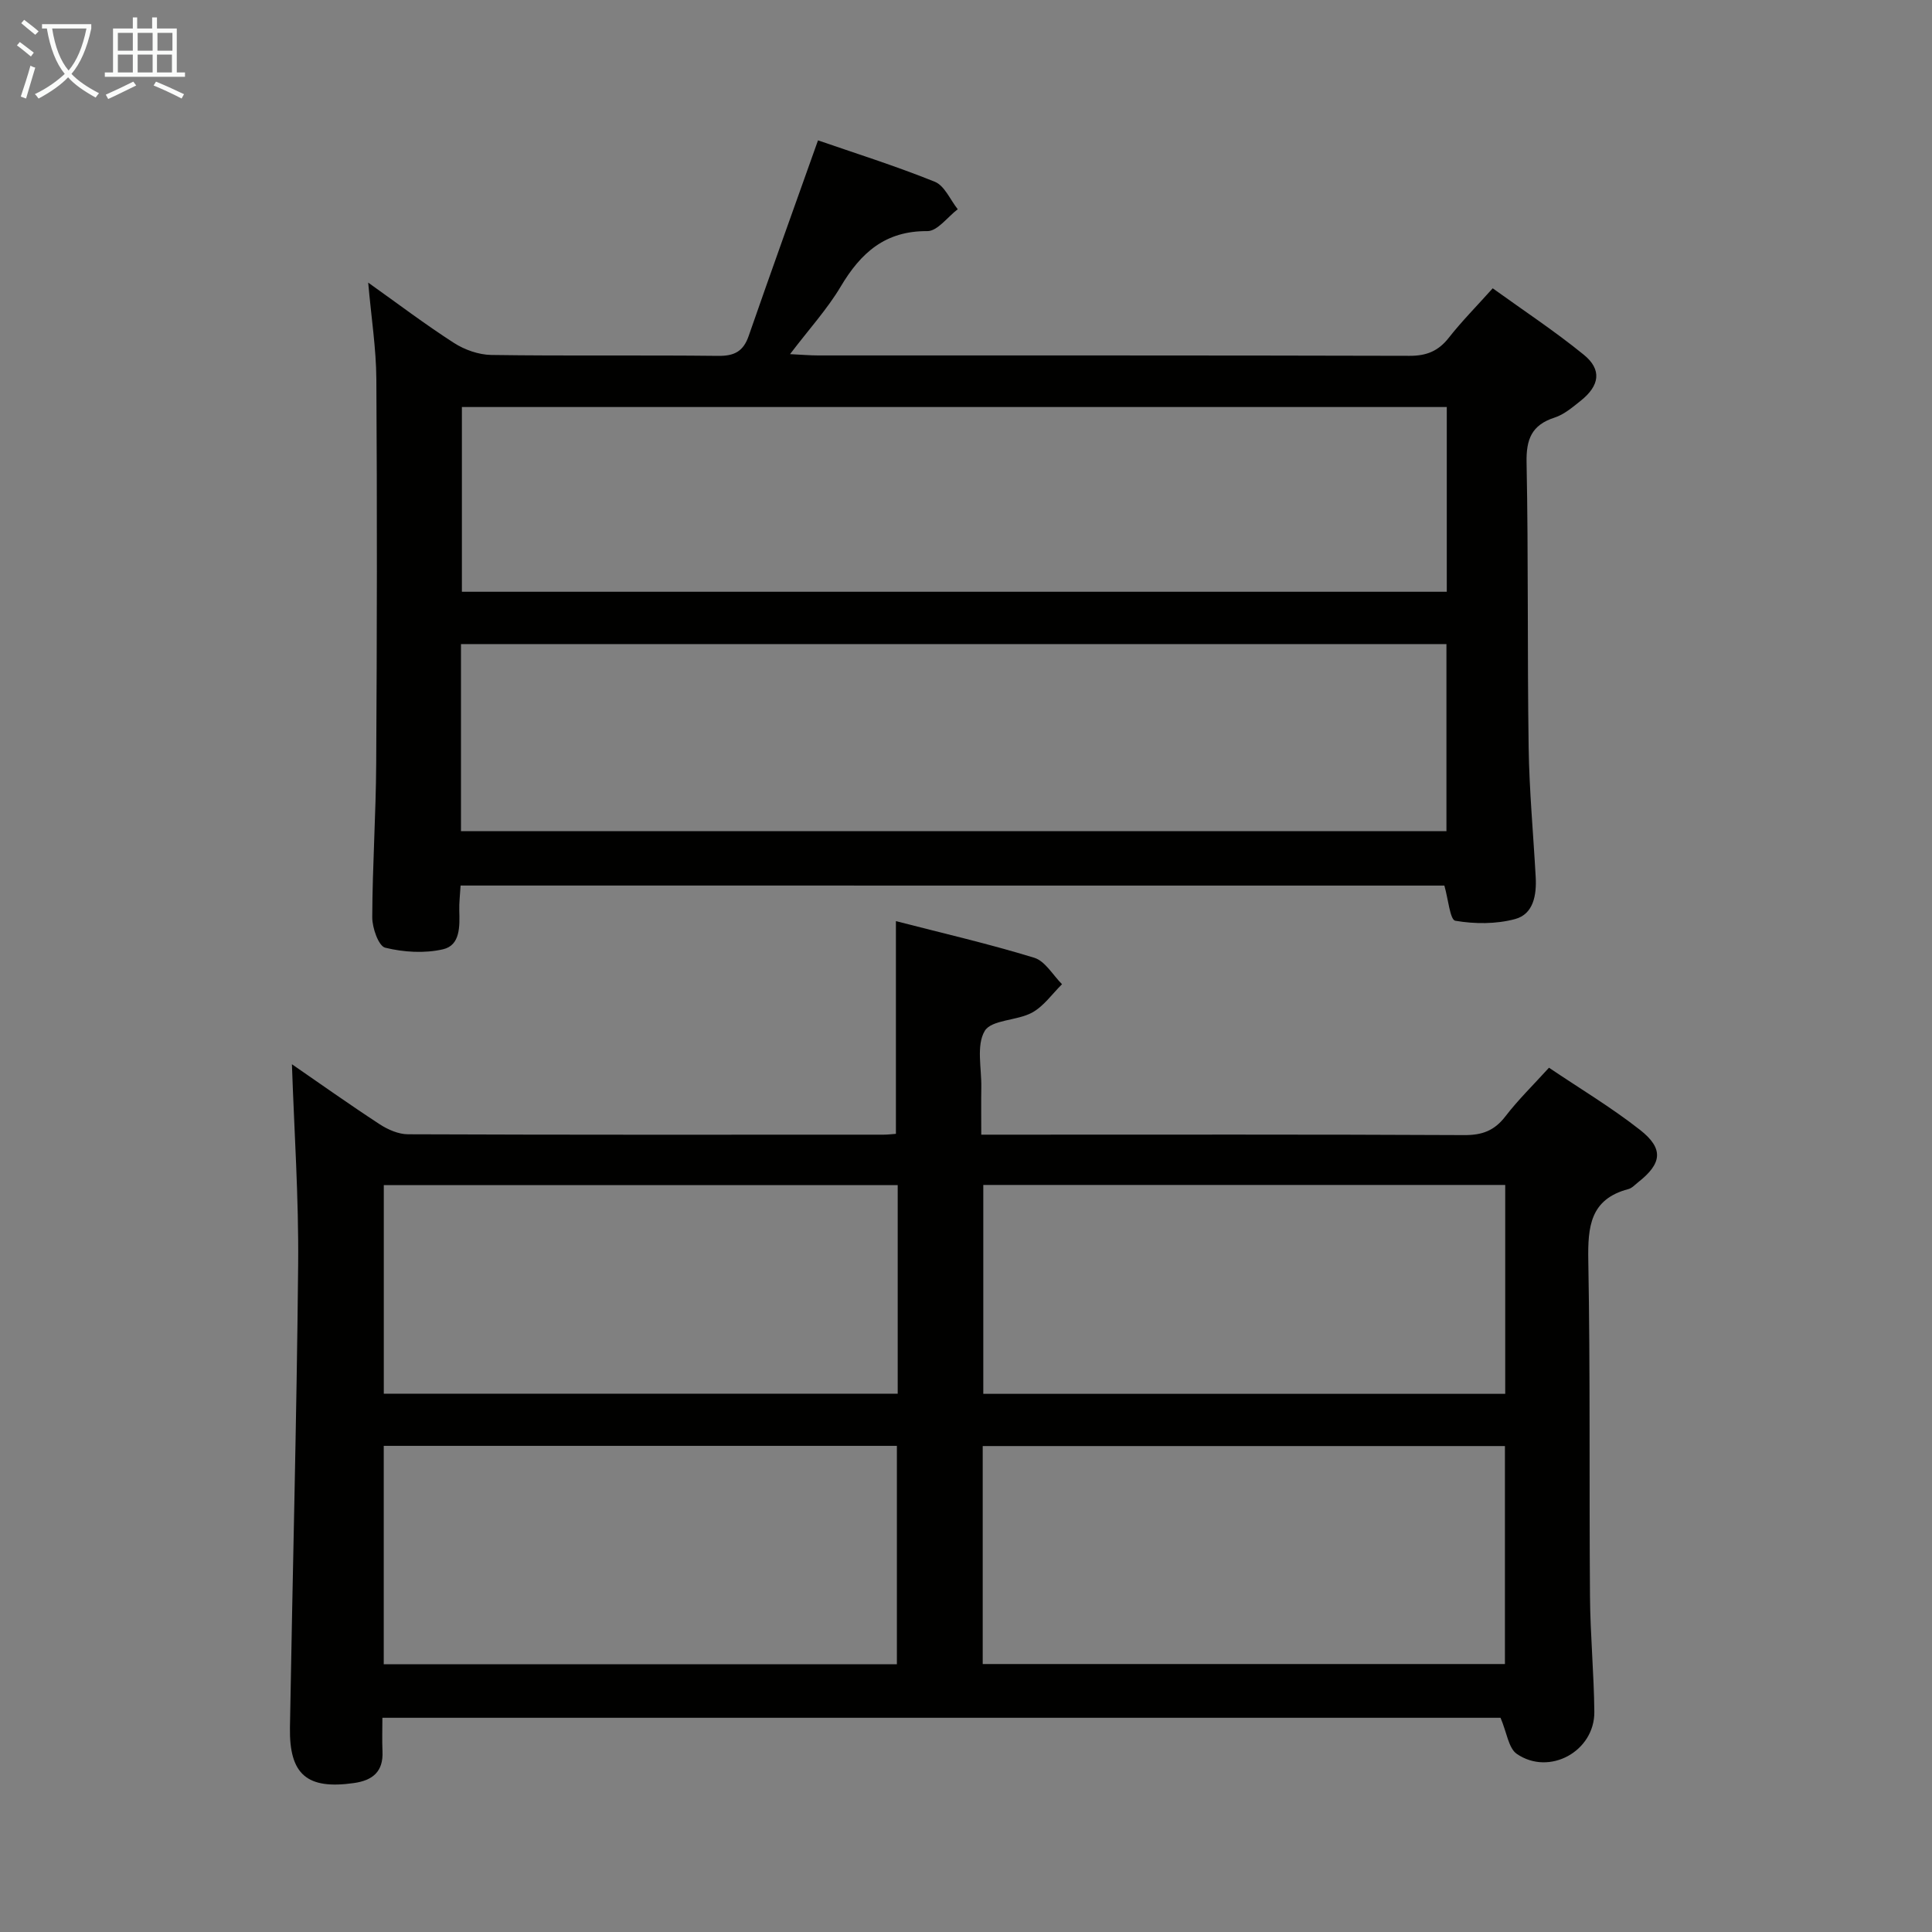 <svg enable-background="new 0 0 400 400" viewBox="0 0 400 400" xmlns="http://www.w3.org/2000/svg"><rect x="0" y="0" width="400" height="400" fill="#808080" stroke="none"/><path d="m310.67 355.65c-76.52 0-153.62 0-231.5 0 0 2.47-.08 4.72.02 6.97.19 4.17-2.03 5.99-5.9 6.54-9.67 1.38-13.42-1.7-13.26-11.48.54-31.96 1.4-63.91 1.7-95.87.13-13.88-.83-27.78-1.29-41.47 5.56 3.83 11.78 8.25 18.16 12.42 1.7 1.11 3.89 2.07 5.86 2.08 32.83.13 65.66.09 98.49.08.81 0 1.61-.1 2.54-.17 0-14.58 0-28.96 0-44.04 9.57 2.47 19.2 4.69 28.63 7.58 2.27.69 3.86 3.59 5.76 5.48-2.04 2.01-3.78 4.56-6.2 5.88-3.12 1.7-8.39 1.45-9.8 3.79-1.78 2.98-.64 7.72-.71 11.7-.05 2.98-.01 5.97-.01 9.78h6.04c31.33 0 62.66-.07 93.99.09 3.69.02 6.22-.93 8.47-3.86 2.63-3.42 5.74-6.46 9.04-10.09 6.34 4.28 12.9 8.2 18.86 12.88 4.95 3.89 4.53 6.96-.4 10.83-.65.51-1.28 1.23-2.03 1.42-7.92 2.09-8.41 7.8-8.29 14.8.42 23.16.17 46.33.35 69.49.06 7.98.82 15.95.9 23.93.08 8.17-9.31 13.35-16.06 8.71-1.71-1.18-2.05-4.4-3.36-7.47zm-107.21-11.13h108.12c0-15.31 0-30.2 0-45.13-36.21 0-72.07 0-108.12 0zm-124.01.05h106.24c0-15.27 0-30.18 0-45.22-35.53 0-70.75 0-106.24 0zm124.13-99.24v43.25h108.06c0-14.58 0-28.81 0-43.25-36.16 0-72.02 0-108.06 0zm-17.72.04c-35.72 0-70.94 0-106.4 0v43.18h106.4c0-14.5 0-28.63 0-43.18z" fill="#010100"/><path d="m95.36 183.34c-.11 1.93-.32 3.56-.27 5.18.09 3.26.23 7.19-3.37 8.02-3.81.88-8.15.61-11.97-.33-1.37-.34-2.69-4.1-2.68-6.3.04-10.64.76-21.28.82-31.92.16-26.49.2-52.98.03-79.46-.04-6.42-1.06-12.83-1.69-20.02 6.13 4.36 11.79 8.65 17.74 12.48 2.22 1.43 5.13 2.46 7.74 2.5 15.66.23 31.32.01 46.98.19 3.34.04 5.2-.92 6.31-4.11 4.62-13.29 9.39-26.54 14.36-40.51 7.5 2.6 15.97 5.26 24.18 8.57 2.02.81 3.19 3.73 4.75 5.69-2.1 1.59-4.21 4.55-6.29 4.53-8.74-.07-13.79 4.5-17.94 11.48-2.78 4.67-6.52 8.77-10.49 13.99 2.46.12 4.14.27 5.82.27 40.82.01 81.63-.03 122.45.08 3.5.01 5.95-.98 8.1-3.72 2.66-3.39 5.72-6.48 9.11-10.26 6.35 4.58 12.84 8.86 18.85 13.75 3.79 3.08 3.31 6.39-.63 9.53-1.68 1.34-3.44 2.85-5.42 3.49-4.74 1.54-5.89 4.47-5.79 9.33.39 19.65.14 39.31.43 58.96.13 8.95.97 17.9 1.46 26.85.2 3.69-.45 7.65-4.26 8.68-3.93 1.06-8.37 1.04-12.39.35-1.09-.19-1.46-4.53-2.26-7.28-67.51-.01-135.26-.01-203.68-.01zm.08-11.25h204.03c0-13.25 0-26 0-38.74-68.2 0-136.06 0-204.03 0zm204.1-87.82c-68.11 0-135.96 0-203.91 0v38.25h203.91c0-12.86 0-25.42 0-38.25z" fill="#010100"/><g fill="#fafbfa"><path d="m6.4 11.7c-1-.8-1.9-1.6-2.9-2.3l.6-.7c.9.7 1.9 1.4 2.9 2.2zm-2.1 8.3c.7-2.1 1.4-4.2 2-6.4.2.1.6.3 1 .4-.7 2.3-1.3 4.4-1.9 6.4zm3-12.8c-1.1-.9-2.1-1.7-2.9-2.4l.6-.7c1 .8 2 1.5 3 2.4zm1.4-1.3v-.9h10.2v.9c-.9 4.2-2.3 7.3-4.1 9.4 1.3 1.4 3.2 2.7 5.7 4-.2.2-.4.5-.7.9-2.5-1.4-4.4-2.7-5.7-4.2-1.4 1.5-3.5 3-6.1 4.4 0 0 0 0-.1-.1-.3-.4-.5-.7-.7-.8 2.7-1.3 4.7-2.8 6.2-4.2-1.8-2.2-3-5.3-3.7-9.4zm9.2 0h-7.1c.6 3.8 1.7 6.7 3.4 8.7 1.7-2 2.9-4.8 3.7-8.7z"/><path d="m31.6 3.6h.9v2.3h4.1v9.1h1.7v.9h-16.6v-.9h1.7v-9.1h4.1v-2.3h.9v2.3h3.1v-2.3zm-4 13.3.6.8c-1.9.9-3.8 1.9-5.8 2.8-.2-.3-.3-.6-.5-.9 2-.9 3.9-1.8 5.7-2.7zm-3.2-10.1v3.7h3.1v-3.7zm0 4.5v3.7h3.1v-3.7zm4.1-4.5v3.7h3.1v-3.7zm0 4.5v3.7h3.1v-3.7zm9.1 9.1c-2.1-1.1-4.1-2-5.8-2.7l.5-.8c2.2.9 4.1 1.8 5.8 2.6zm-1.9-13.6h-3.1v3.7h3.1zm-3.2 4.5v3.7h3.1v-3.7z"/></g></svg>